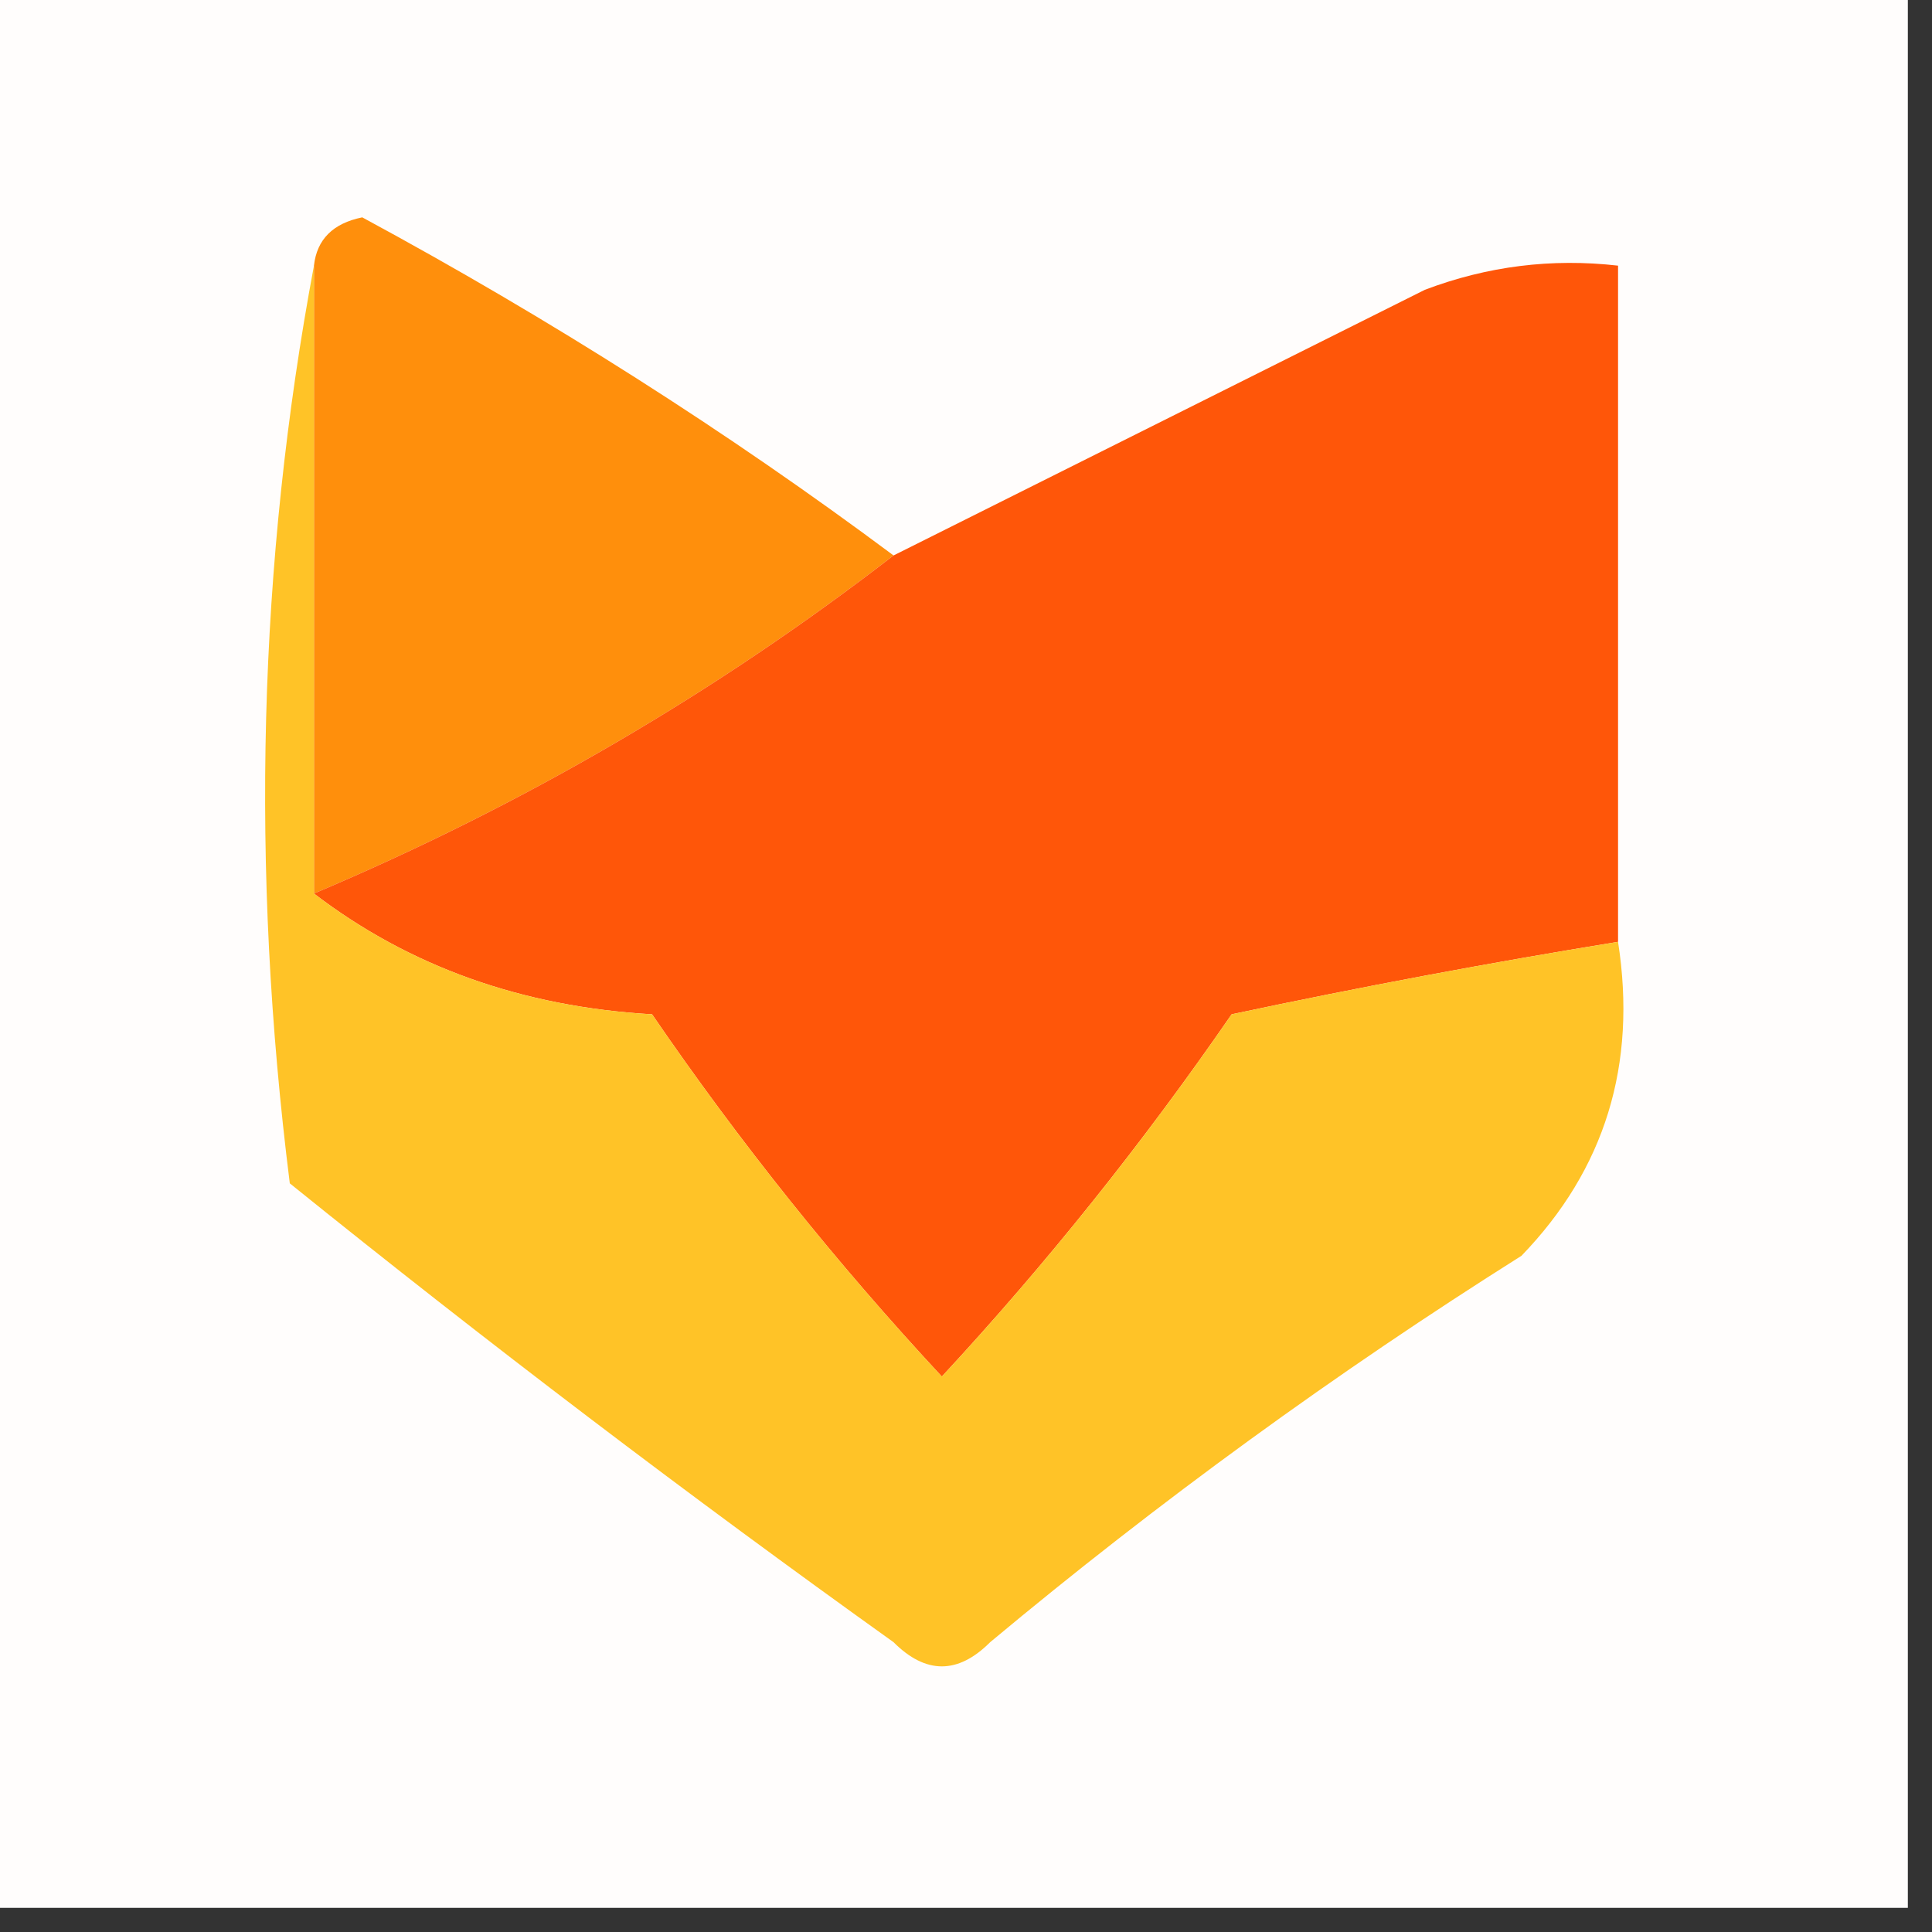 <?xml version="1.0" encoding="UTF-8"?>
<!DOCTYPE svg PUBLIC "-//W3C//DTD SVG 1.1//EN" "http://www.w3.org/Graphics/SVG/1.1/DTD/svg11.dtd">
<svg xmlns="http://www.w3.org/2000/svg" version="1.1" width="40px" height="40px" style="shape-rendering:geometricPrecision; text-rendering:geometricPrecision; image-rendering:optimizeQuality; fill-rule:evenodd; clip-rule:evenodd" xmlns:xlink="http://www.w3.org/1999/xlink">
    <rect width="100%" height="100%" fill="#333333" stroke="none"/>
    <g><path style="opacity:1" fill="#fffdfc" d="M -0.5,-0.5 C 12.833,-0.5 26.167,-0.5 39.5,-0.5C 39.5,12.833 39.5,26.167 39.5,39.5C 26.167,39.5 12.833,39.5 -0.5,39.5C -0.5,26.167 -0.5,12.833 -0.5,-0.5 Z"/></g>
    <g><path style="opacity:1" fill="#ff8f0c" d="M 18.5,11.5 C 14.828,14.338 10.828,16.671 6.5,18.5C 6.5,14.167 6.5,9.833 6.5,5.5C 6.56,4.957 6.893,4.624 7.5,4.5C 11.4,6.608 15.067,8.941 18.5,11.5 Z"/></g>
    <g><path style="opacity:1" fill="#ff5609" d="M 33.5,19.5 C 30.834,19.933 28.168,20.433 25.5,21C 23.66,23.669 21.66,26.169 19.5,28.5C 17.31,26.144 15.31,23.644 13.5,21C 10.809,20.844 8.476,20.011 6.5,18.5C 10.828,16.671 14.828,14.338 18.5,11.5C 22.114,9.693 25.78,7.86 29.5,6C 30.793,5.51 32.127,5.343 33.5,5.5C 33.5,10.167 33.5,14.833 33.5,19.5 Z"/></g>
    <g><path style="opacity:1" fill="#ffc327" d="M 6.5,5.5 C 6.5,9.833 6.5,14.167 6.5,18.5C 8.476,20.011 10.809,20.844 13.5,21C 15.31,23.644 17.31,26.144 19.5,28.5C 21.66,26.169 23.66,23.669 25.5,21C 28.168,20.433 30.834,19.933 33.5,19.5C 33.896,22.044 33.229,24.211 31.5,26C 27.656,28.422 23.989,31.089 20.5,34C 19.833,34.667 19.167,34.667 18.5,34C 14.243,30.955 10.077,27.788 6,24.5C 5.18,17.986 5.347,11.653 6.5,5.5 Z"/></g>
</svg>